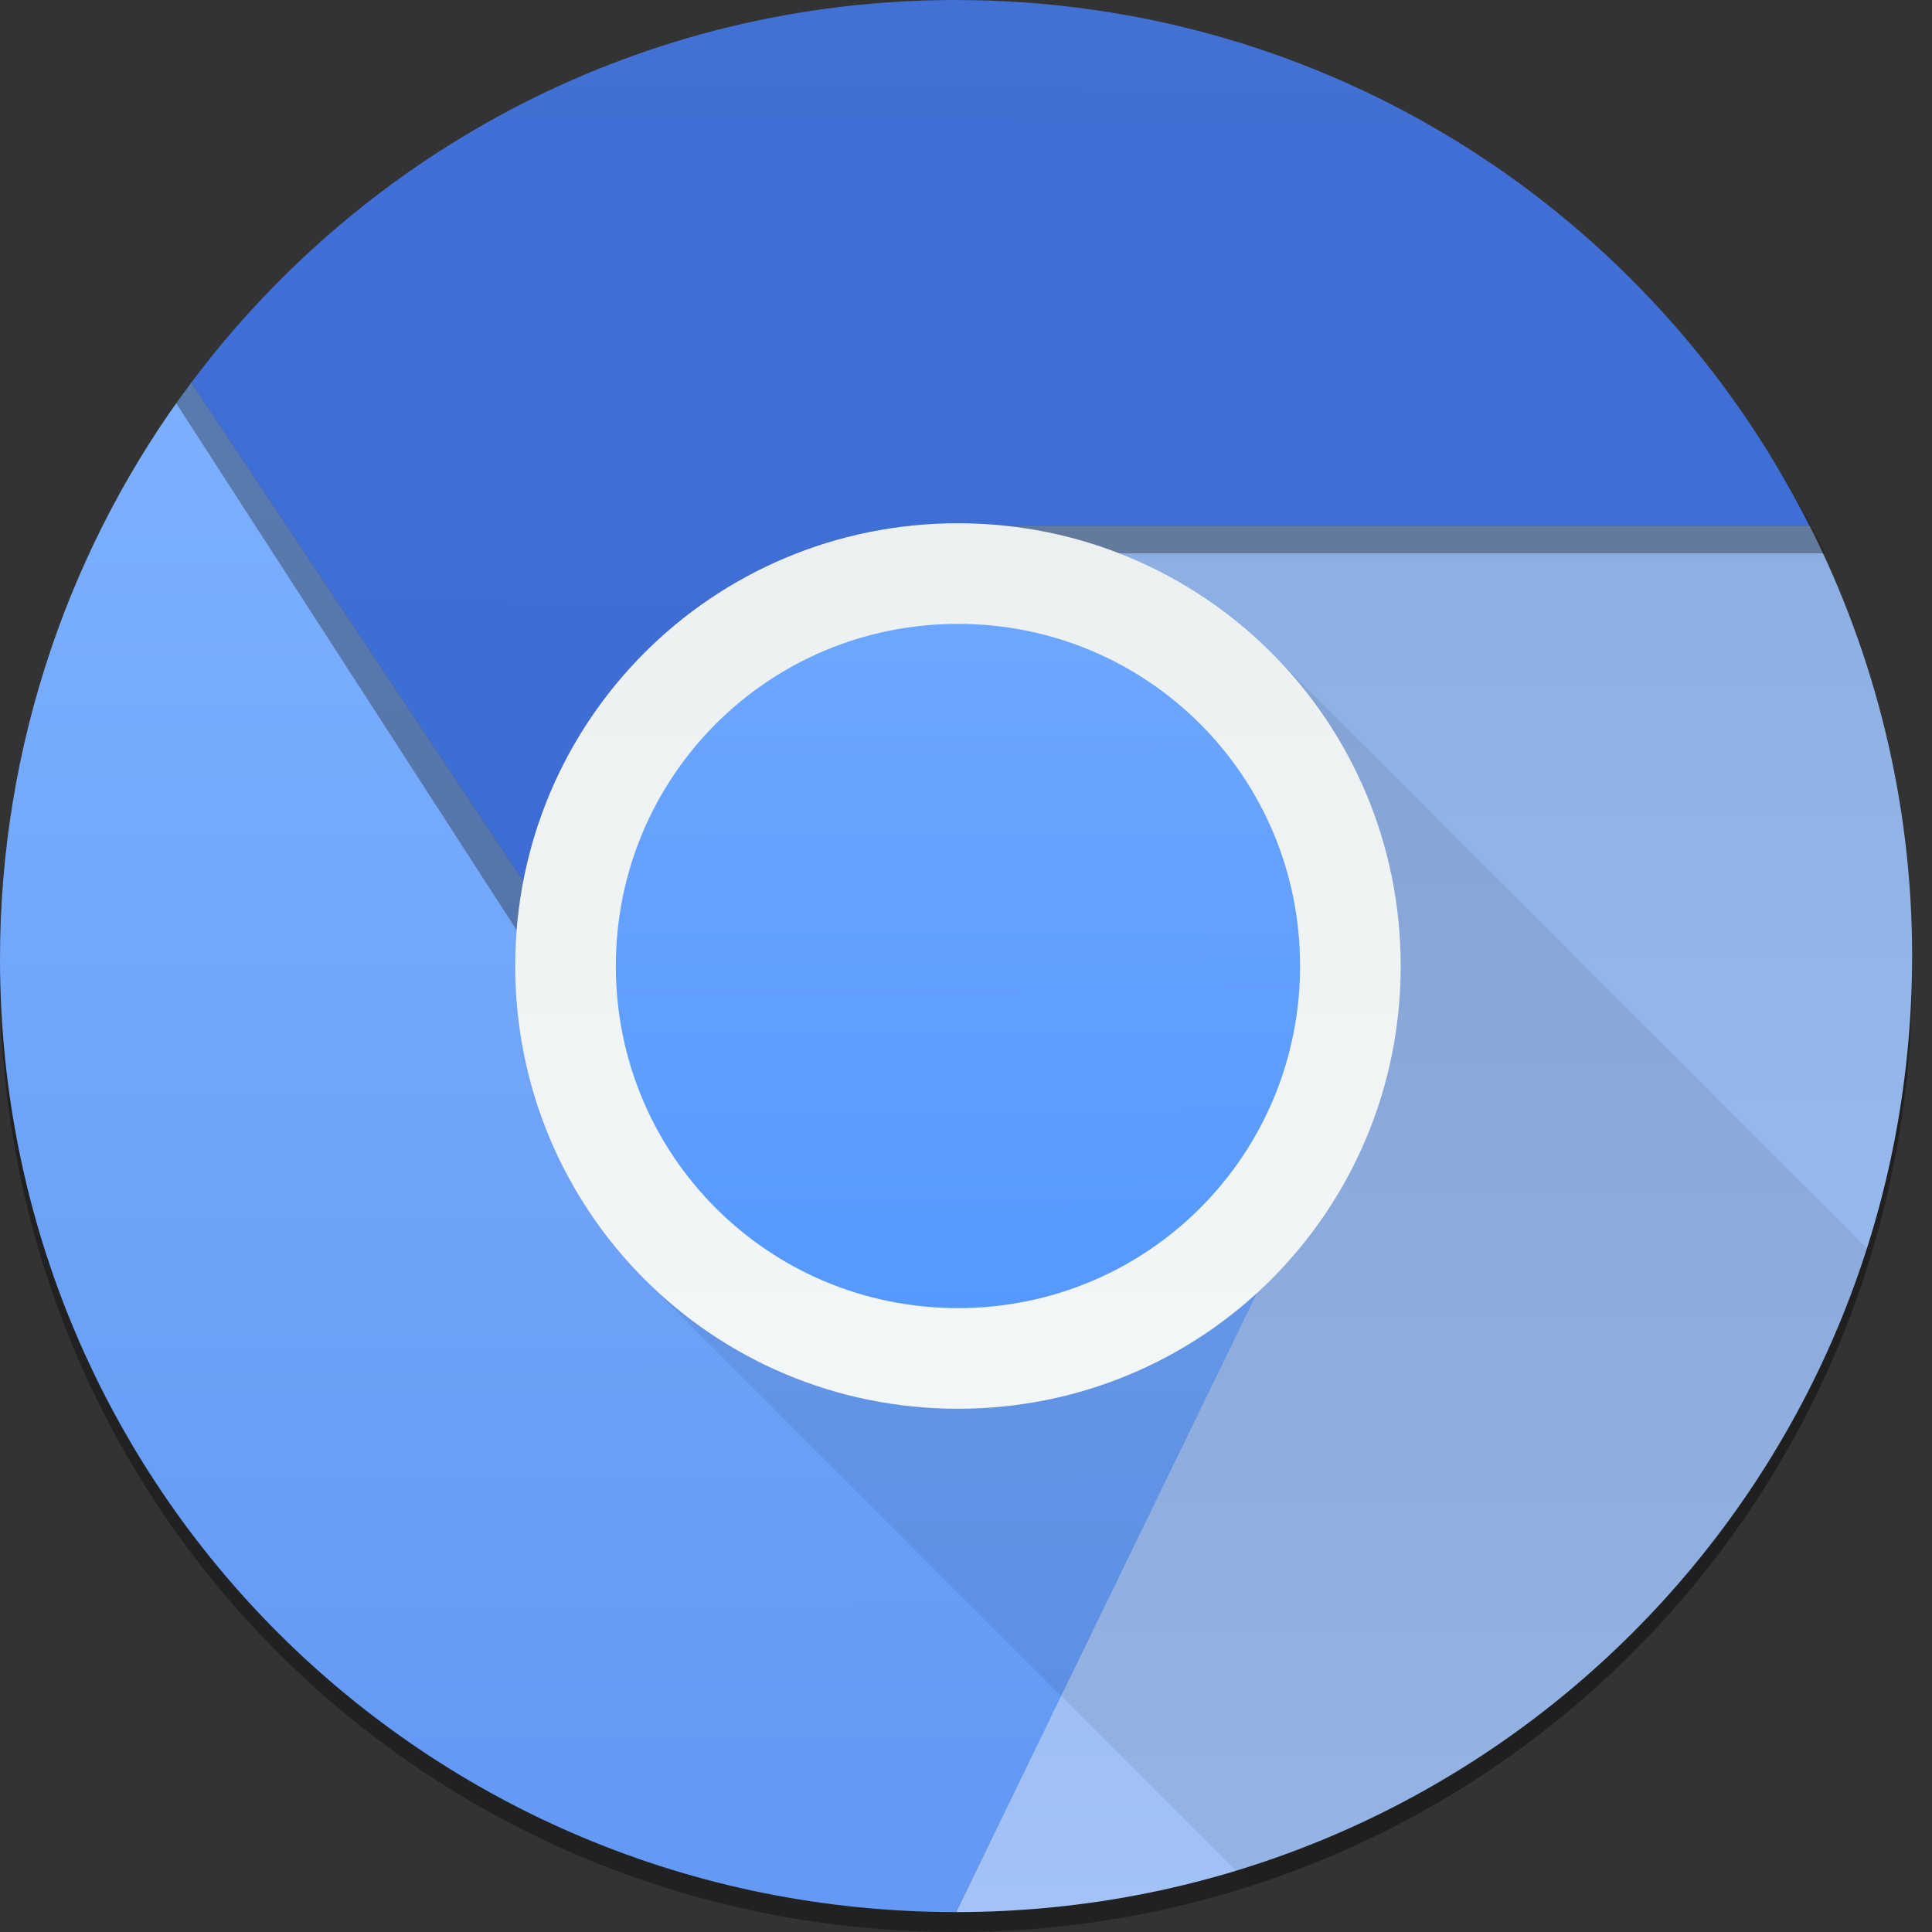 <svg height="48" width="48" xmlns="http://www.w3.org/2000/svg" xmlns:xlink="http://www.w3.org/1999/xlink"><rect width="100%" height="100%" fill="#333333" stroke="none"/><linearGradient id="a" gradientUnits="userSpaceOnUse" x1="321.901" x2="321.802" y1="534.086" y2="494.2"><stop offset="0" stop-color="#649af5"/><stop offset="1" stop-color="#80b3ff"/></linearGradient><linearGradient id="b" gradientUnits="userSpaceOnUse" x1="350.305" x2="350.305" y1="537.652" y2="495.387"><stop offset="0" stop-color="#a2c2f8"/><stop offset="1" stop-color="#87aade"/></linearGradient><linearGradient id="c" gradientUnits="userSpaceOnUse" x1="334.703" x2="334.866" y1="520.068" y2="490.147"><stop offset="0" stop-color="#3b6bd4"/><stop offset="1" stop-color="#4270d5"/></linearGradient><linearGradient id="d" gradientUnits="userSpaceOnUse" x1="336.101" x2="336.101" y1="523.924" y2="503.147"><stop offset="0" stop-color="#f2f6f7"/><stop offset="1" stop-color="#ecf0f1"/></linearGradient><linearGradient id="e" gradientUnits="userSpaceOnUse" x1="336.101" x2="335.938" y1="522.647" y2="490.653"><stop offset="0" stop-color="#59f"/><stop offset="1" stop-color="#80b3ff"/></linearGradient><g transform="translate(-312.301 -490.147)"><path d="m336.615 502.853c-.311 0-.561.251-.561.561s.251.561.561.561h20.255c.041 0 .078-.015.116-.023l.276-.742-1.018-.357z" fill="#649cc1" opacity=".8"/><g fill-rule="evenodd"><path d="m4.756 9.996c-2.974 3.967-4.756 8.965-4.756 14.326 0 13.159 10.593 23.678 23.752 23.678s23.754-10.593 23.754-23.752c0-3.854-.929-7.477-2.545-10.689h-20.021l7.127 17.34-.033.068-15.406-3.156z" fill-opacity=".353" transform="translate(312.301 490.147)"/><path d="m317.056 499.648c-2.974 3.967-4.755 8.964-4.755 14.326 0 13.159 10.594 23.678 23.753 23.678l8.313-17.028-15.439-3.162z" fill="url(#a)"/><path d="m337.241 503.211 7.126 17.339-8.313 17.102c13.159 0 23.753-10.594 23.753-23.753 0-3.854-.929-7.476-2.545-10.689z" fill="url(#b)"/><path d="m336.033 490.159c-7.947 0-14.954 3.929-19.363 9.994l12.1 18.725c10.421-.007 12.796-9.049 8.473-14.984h20.405c-3.976-8.154-12.132-13.735-21.616-13.735z" fill="#1a1a1a" fill-opacity=".353"/><path d="m336.049 490.147c-7.797 0-14.672 3.737-18.997 9.506l11.872 17.81 15.439 3.088-7.126-17.339h20.02c-3.901-7.755-11.903-13.064-21.208-13.064z" fill="url(#c)"/></g><path d="m23.799 13c-6.094 0-11 4.906-11 11 0 3.047 1.227 5.799 3.215 7.787l15.064 15.064c7.393-2.38 13.181-8.267 15.42-15.723l-14.914-14.914c-1.988-1.988-4.738-3.215-7.785-3.215z" fill-opacity=".078" transform="translate(312.301 490.147)"/><path d="m336.101 503.147c6.094 0 11 4.906 11 11 0 6.094-4.906 11-11 11-6.094 0-11-4.906-11-11 0-6.094 4.906-11 11-11z" fill="url(#d)"/><path d="m336.101 505.647h0c4.709 0 8.5 3.791 8.5 8.5 0 4.709-3.791 8.5-8.5 8.5h-0c-4.709 0-8.5-3.791-8.5-8.5 0-4.709 3.791-8.5 8.5-8.5z" fill="url(#e)"/></g></svg>